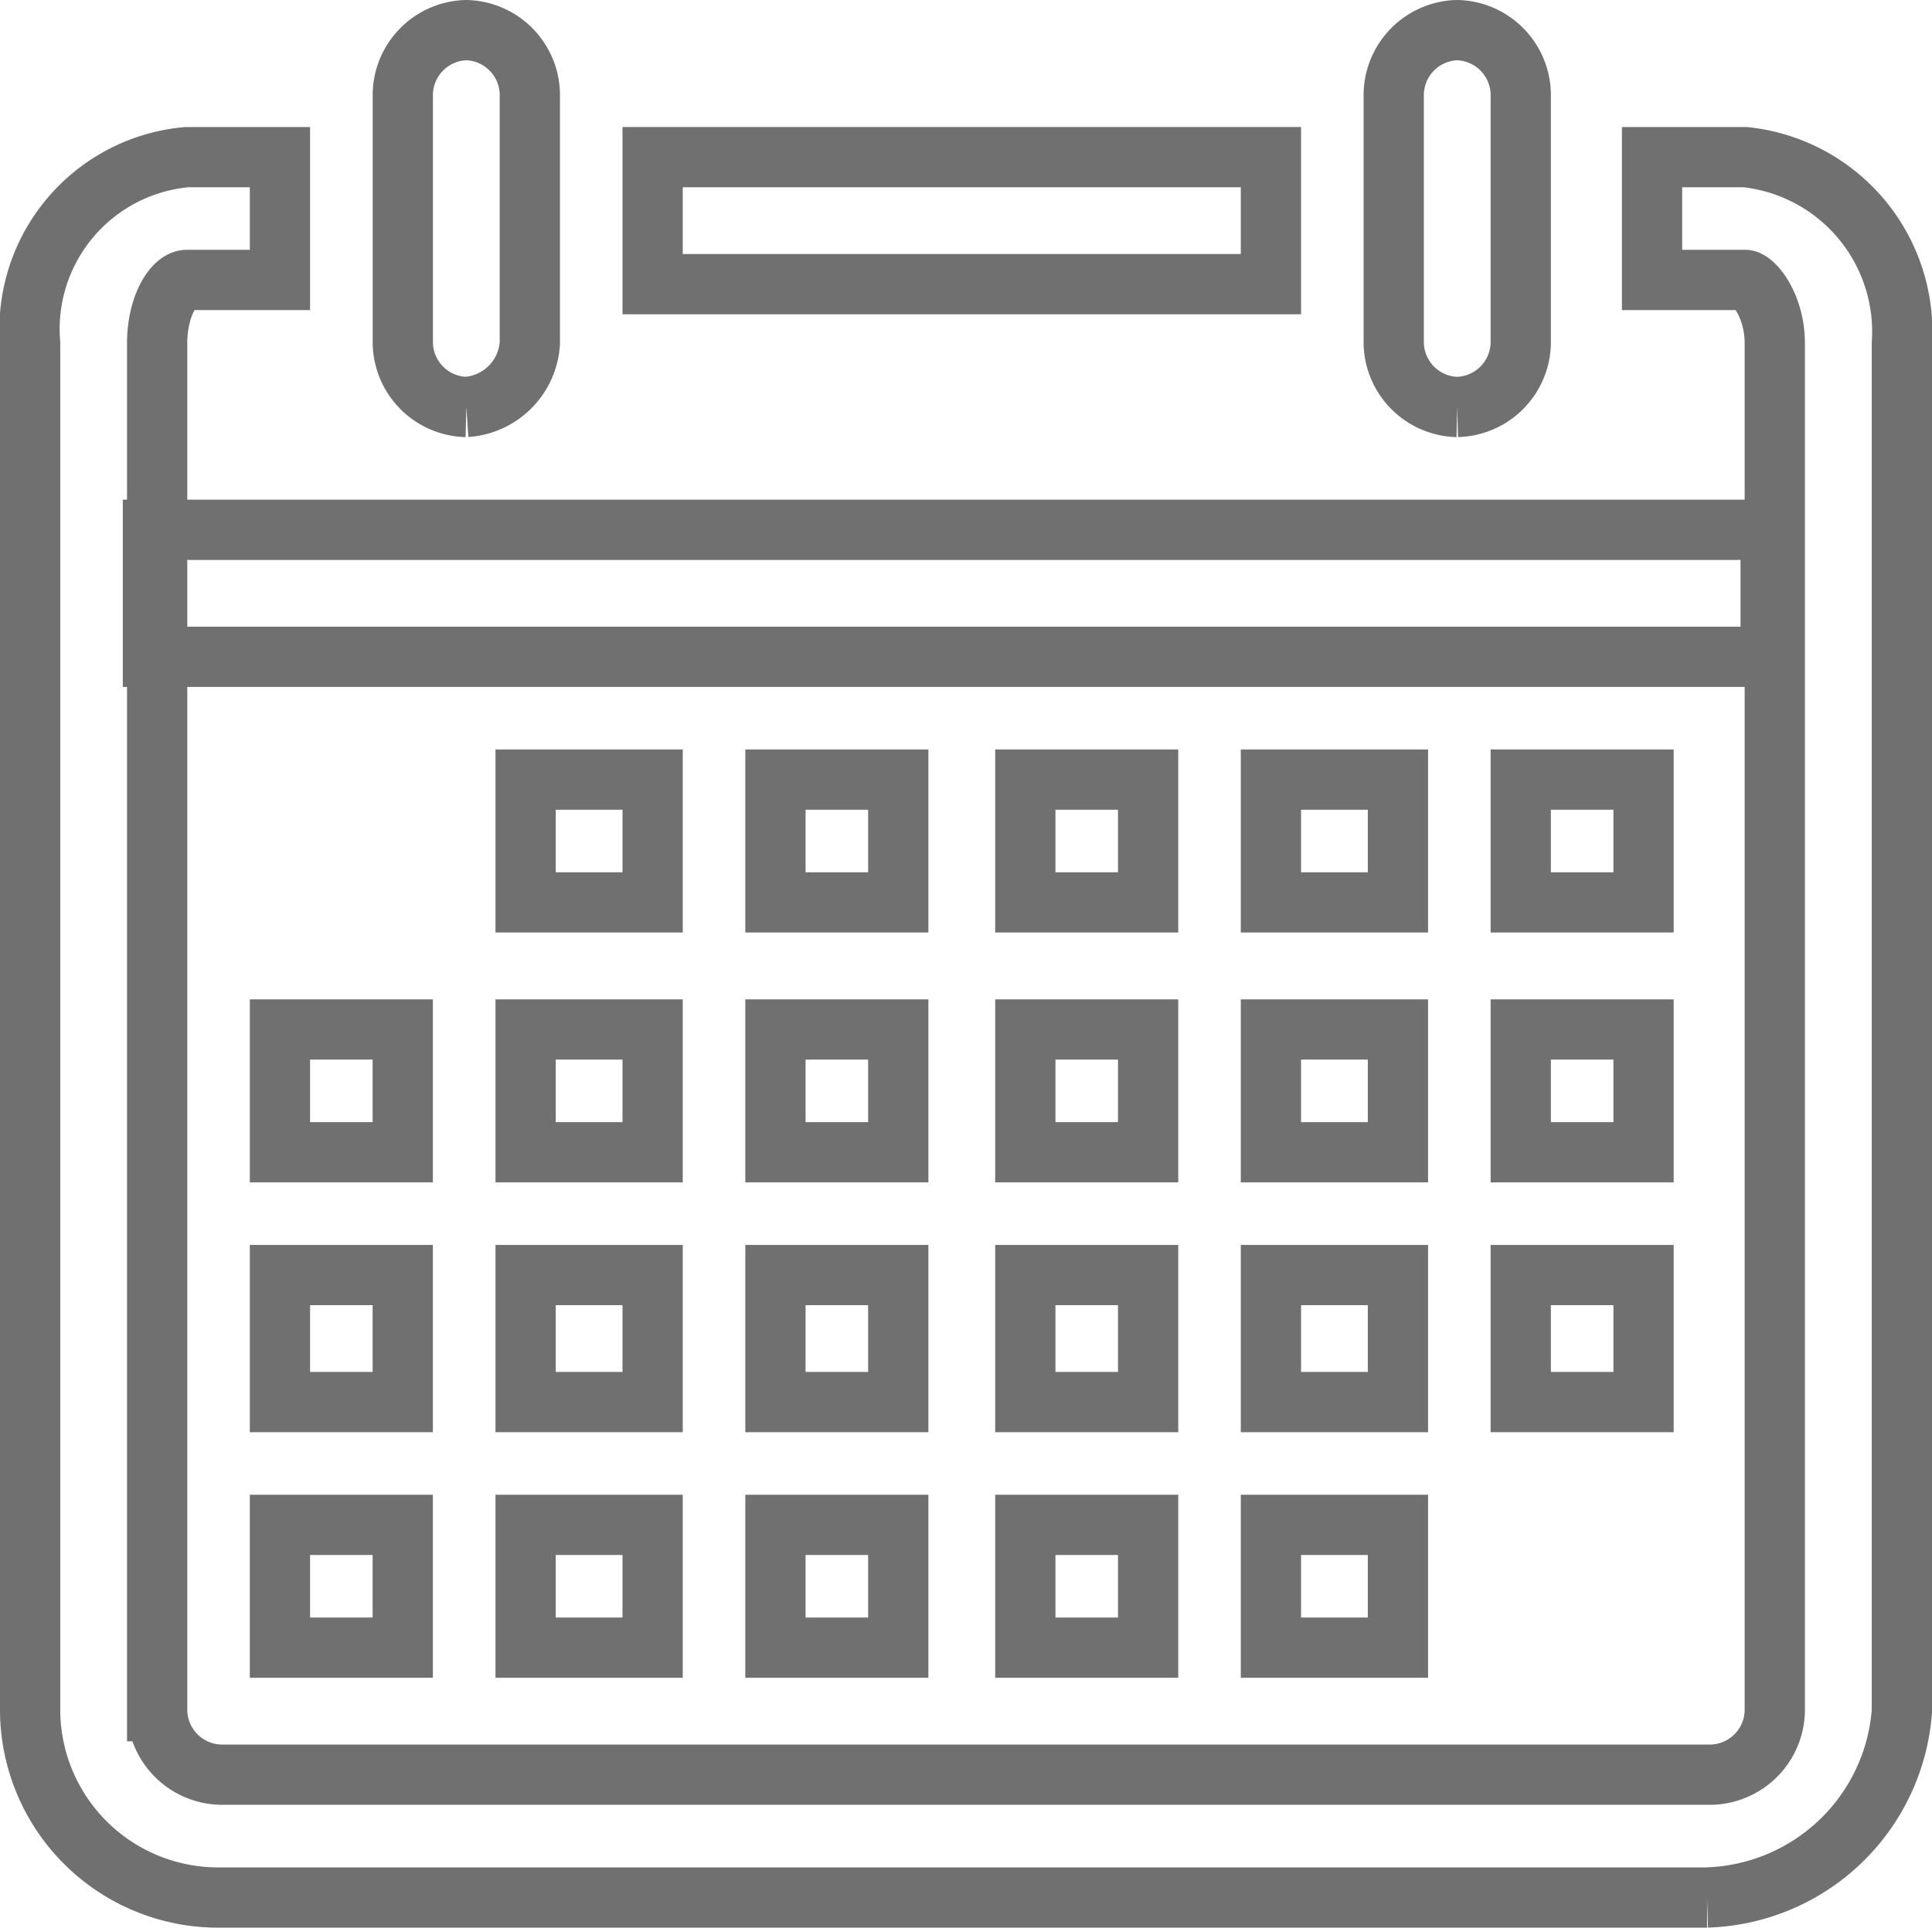 <svg xmlns="http://www.w3.org/2000/svg" width="32.063" height="31.993" viewBox="0 0 32.063 31.993">
  <g id="Icon-Calendar" transform="translate(0.5 0.5)">
    <path id="Fill-133" d="M7.83-436.215H-16.908A3.12,3.12,0,0,1-20-439.308v-22.7a2.865,2.865,0,0,1,2.6-3.092h1.546v2.038H-17.4c-.211,0-.492.422-.492,1.054v22.7a1.081,1.081,0,0,0,1.054,1.054H7.9a1.081,1.081,0,0,0,1.054-1.054v-22.7c0-.632-.351-1.054-.492-1.054H6.917V-465.1H8.463a2.913,2.913,0,0,1,2.6,3.092v22.7a3.345,3.345,0,0,1-3.233,3.092" transform="translate(20 467.208)" fill="none" stroke="#707070" stroke-width="1"/>
    <path id="Fill-134" d="M-10.146-461.845A1.081,1.081,0,0,1-11.2-462.9v-4.146a1.081,1.081,0,0,1,1.054-1.054,1.081,1.081,0,0,1,1.054,1.054v4.146a1.133,1.133,0,0,1-1.054,1.054" transform="translate(17.385 468.1)" fill="none" stroke="#707070" stroke-width="1"/>
    <path id="Fill-135" d="M13.254-461.845A1.081,1.081,0,0,1,12.2-462.9v-4.146a1.081,1.081,0,0,1,1.054-1.054,1.081,1.081,0,0,1,1.054,1.054v4.146a1.081,1.081,0,0,1-1.054,1.054" transform="translate(10.43 468.1)" fill="none" stroke="#707070" stroke-width="1"/>
    <path id="Fill-136" d="M-5.3-465.1H4.961v2.108H-5.3Z" transform="translate(15.631 467.208)" fill="none" stroke="#707070" stroke-width="1"/>
    <path id="Fill-137" d="M-17.1-456.3H9.747v2.108H-17.1Z" transform="translate(19.138 464.593)" fill="none" stroke="#707070" stroke-width="1"/>
    <path id="Fill-138" d="M15.2-450.4h2.038v2.038H15.2Z" transform="translate(9.538 462.839)" fill="none" stroke="#707070" stroke-width="1"/>
    <path id="Fill-139" d="M9.3-450.4h2.108v2.038H9.3Z" transform="translate(11.292 462.839)" fill="none" stroke="#707070" stroke-width="1"/>
    <path id="Fill-140" d="M3.5-450.4H5.538v2.038H3.5Z" transform="translate(13.016 462.839)" fill="none" stroke="#707070" stroke-width="1"/>
    <path id="Fill-141" d="M-2.4-450.4H-.362v2.038H-2.4Z" transform="translate(14.769 462.839)" fill="none" stroke="#707070" stroke-width="1"/>
    <path id="Fill-142" d="M-8.3-450.4h2.108v2.038H-8.3Z" transform="translate(16.523 462.839)" fill="none" stroke="#707070" stroke-width="1"/>
    <path id="Fill-143" d="M15.2-444.5h2.038v2.038H15.2Z" transform="translate(9.538 461.086)" fill="none" stroke="#707070" stroke-width="1"/>
    <path id="Fill-144" d="M9.3-444.5h2.108v2.038H9.3Z" transform="translate(11.292 461.086)" fill="none" stroke="#707070" stroke-width="1"/>
    <path id="Fill-145" d="M3.5-444.5H5.538v2.038H3.5Z" transform="translate(13.016 461.086)" fill="none" stroke="#707070" stroke-width="1"/>
    <path id="Fill-146" d="M-2.4-444.5H-.362v2.038H-2.4Z" transform="translate(14.769 461.086)" fill="none" stroke="#707070" stroke-width="1"/>
    <path id="Fill-147" d="M-8.3-444.5h2.108v2.038H-8.3Z" transform="translate(16.523 461.086)" fill="none" stroke="#707070" stroke-width="1"/>
    <path id="Fill-148" d="M-14.1-444.5h2.038v2.038H-14.1Z" transform="translate(18.246 461.086)" fill="none" stroke="#707070" stroke-width="1"/>
    <path id="Fill-149" d="M15.2-438.7h2.038v2.108H15.2Z" transform="translate(9.538 459.362)" fill="none" stroke="#707070" stroke-width="1"/>
    <path id="Fill-150" d="M9.3-438.7h2.108v2.108H9.3Z" transform="translate(11.292 459.362)" fill="none" stroke="#707070" stroke-width="1"/>
    <path id="Fill-151" d="M3.5-438.7H5.538v2.108H3.5Z" transform="translate(13.016 459.362)" fill="none" stroke="#707070" stroke-width="1"/>
    <path id="Fill-152" d="M-2.4-438.7H-.362v2.108H-2.4Z" transform="translate(14.769 459.362)" fill="none" stroke="#707070" stroke-width="1"/>
    <path id="Fill-153" d="M-8.3-438.7h2.108v2.108H-8.3Z" transform="translate(16.523 459.362)" fill="none" stroke="#707070" stroke-width="1"/>
    <path id="Fill-154" d="M-14.1-438.7h2.038v2.108H-14.1Z" transform="translate(18.246 459.362)" fill="none" stroke="#707070" stroke-width="1"/>
    <path id="Fill-155" d="M9.3-432.8h2.108v2.038H9.3Z" transform="translate(11.292 457.608)" fill="none" stroke="#707070" stroke-width="1"/>
    <path id="Fill-156" d="M3.5-432.8H5.538v2.038H3.5Z" transform="translate(13.016 457.608)" fill="none" stroke="#707070" stroke-width="1"/>
    <path id="Fill-157" d="M-2.4-432.8H-.362v2.038H-2.4Z" transform="translate(14.769 457.608)" fill="none" stroke="#707070" stroke-width="1"/>
    <path id="Fill-158" d="M-8.3-432.8h2.108v2.038H-8.3Z" transform="translate(16.523 457.608)" fill="none" stroke="#707070" stroke-width="1"/>
    <path id="Fill-159" d="M-14.1-432.8h2.038v2.038H-14.1Z" transform="translate(18.246 457.608)" fill="none" stroke="#707070" stroke-width="1"/>
  </g>
</svg>
